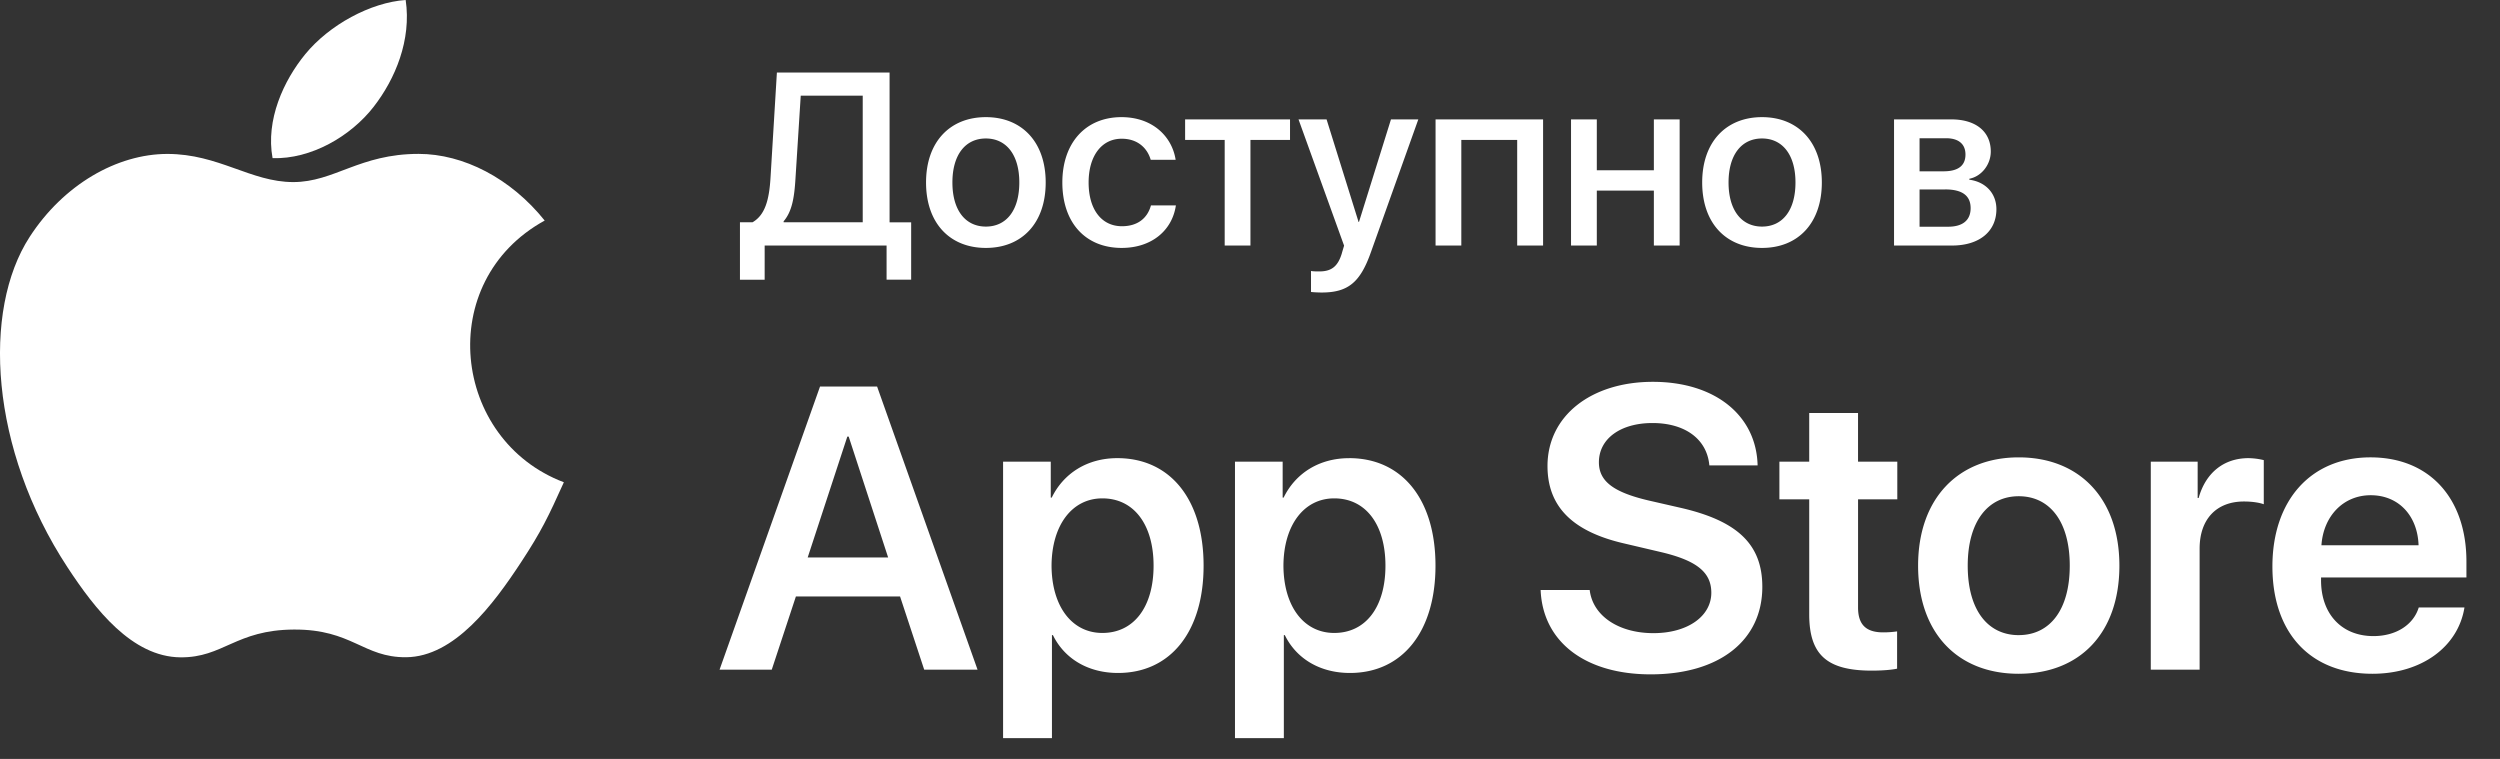 <svg width="112" height="34" viewBox="0 0 112 34" fill="none" xmlns="http://www.w3.org/2000/svg"><rect x="0" y="0" width="112" height="34" fill="#333333" stroke="none"/><path fill-rule="evenodd" clip-rule="evenodd" d="M25.261 21.605c-.69 1.533-1.02 2.217-1.91 3.572-1.24 1.892-2.988 4.247-5.154 4.267-1.925.018-2.42-1.255-5.031-1.24-2.612.014-3.158 1.262-5.083 1.245-2.166-.02-3.823-2.148-5.063-4.039C-.45 20.12-.811 13.914 1.328 10.614 2.848 8.268 5.246 6.896 7.5 6.896c2.296 0 3.74 1.261 5.637 1.261 1.842 0 2.964-1.263 5.618-1.263 2.006 0 4.132 1.094 5.647 2.987-4.963 2.724-4.157 9.825.858 11.724" fill="#fff"></path><path fill-rule="evenodd" clip-rule="evenodd" d="M16.742 4.781C17.706 3.541 18.44 1.79 18.174 0 16.6.109 14.755 1.113 13.68 2.422c-.976 1.188-1.783 2.95-1.469 4.663 1.72.054 3.5-.975 4.532-2.304z" fill="#fff"></path><path d="M35.637 8.003l.236-3.717h2.777v5.672h-3.544v-.043c.37-.435.477-1.031.531-1.912zM34.257 11h5.462v1.53h1.101V9.959h-.967V3.25h-5.048l-.285 4.7c-.06 1.025-.252 1.686-.806 2.008h-.564v2.573h1.107V11zm9.91.107c1.616 0 2.68-1.111 2.68-2.932 0-1.816-1.07-2.927-2.68-2.927-1.612 0-2.68 1.111-2.68 2.927 0 1.82 1.063 2.932 2.68 2.932zm0-.956c-.908 0-1.499-.72-1.499-1.976 0-1.252.59-1.971 1.498-1.971s1.499.72 1.499 1.97c0 1.258-.585 1.977-1.498 1.977zm8.502-2.991c-.161-1.042-1.031-1.912-2.428-1.912-1.606 0-2.648 1.154-2.648 2.927 0 1.81 1.042 2.932 2.659 2.932 1.332 0 2.261-.773 2.428-1.906h-1.117c-.162.59-.613.934-1.3.934-.903 0-1.493-.736-1.493-1.96 0-1.193.585-1.96 1.482-1.96.72 0 1.15.424 1.3.945h1.117zm5.124-1.81h-4.7v.918h1.773V11h1.154V6.268h1.773V5.35zm1.413 7.755c1.176 0 1.73-.44 2.212-1.81L63.54 5.35h-1.225l-1.434 4.597h-.016L59.431 5.35h-1.257l2.041 5.655c0 .006-.102.339-.102.35-.177.58-.462.805-1.004.805-.097 0-.29 0-.376-.021v.94c.086.016.381.026.473.026zM67.97 11h1.16V5.35h-4.817V11h1.154V6.268h2.503V11zm6.123 0h1.155V5.35h-1.155v2.277h-2.556V5.35h-1.155V11h1.155V8.54h2.556V11zm4.845.107c1.617 0 2.68-1.111 2.68-2.932 0-1.816-1.069-2.927-2.68-2.927-1.611 0-2.68 1.111-2.68 2.927 0 1.82 1.063 2.932 2.68 2.932zm0-.956c-.908 0-1.499-.72-1.499-1.976 0-1.252.591-1.971 1.499-1.971.908 0 1.499.72 1.499 1.97 0 1.258-.586 1.977-1.499 1.977zm8.245-3.958c.564 0 .87.263.87.73 0 .5-.328.752-.983.752h-1.074V6.193h1.187zm-.038 2.293c.763 0 1.139.28 1.139.838 0 .543-.355.833-1.01.833h-1.278v-1.67h1.149zM84.853 11h2.6c1.224 0 1.986-.634 1.986-1.627 0-.71-.483-1.225-1.213-1.322v-.043c.542-.102.961-.633.961-1.219 0-.892-.666-1.44-1.767-1.44h-2.567V11zM41.404 30h2.39l-4.5-12.683h-2.557L32.237 30h2.338l1.081-3.278h4.667L41.404 30zM37.96 19.559h.061l1.767 5.414h-3.603l1.775-5.414zm12.094.966c-1.354 0-2.408.686-2.936 1.767h-.044v-1.608h-2.136v12.383h2.189v-4.614h.044c.51 1.046 1.564 1.696 2.918 1.696 2.338 0 3.832-1.837 3.832-4.807 0-2.98-1.503-4.817-3.867-4.817zm-.668 7.831c-1.362 0-2.268-1.186-2.277-3.014.01-1.81.915-3.015 2.277-3.015 1.415 0 2.294 1.178 2.294 3.015 0 1.846-.88 3.014-2.294 3.014zm11.056-7.83c-1.353 0-2.408.685-2.935 1.766h-.044v-1.608h-2.136v12.383h2.189v-4.614h.044c.51 1.046 1.564 1.696 2.918 1.696 2.338 0 3.832-1.837 3.832-4.807 0-2.98-1.503-4.817-3.868-4.817zm-.668 7.83c-1.362 0-2.267-1.186-2.276-3.014.009-1.81.914-3.015 2.276-3.015 1.415 0 2.294 1.178 2.294 3.015 0 1.846-.879 3.014-2.294 3.014zm9.246-1.924c.097 2.338 2.013 3.779 4.931 3.779 3.068 0 5.001-1.512 5.001-3.92 0-1.89-1.09-2.953-3.665-3.542l-1.459-.334c-1.555-.37-2.197-.861-2.197-1.705 0-1.055.967-1.758 2.4-1.758 1.45 0 2.443.712 2.548 1.899h2.162c-.052-2.233-1.898-3.745-4.693-3.745-2.76 0-4.72 1.521-4.72 3.771 0 1.81 1.108 2.936 3.445 3.472l1.644.386c1.6.378 2.25.906 2.25 1.82 0 1.054-1.063 1.81-2.593 1.81-1.547 0-2.716-.764-2.856-1.933h-2.198zm12.033-7.928v2.18h-1.336v1.687h1.336v5.15c0 1.811.79 2.523 2.803 2.523.466 0 .897-.035 1.134-.088v-1.67a4.24 4.24 0 01-.624.044c-.773 0-1.125-.351-1.125-1.116V22.37h1.758v-1.687H83.24v-2.18h-2.188zm9.386 11.68c2.734 0 4.51-1.819 4.51-4.842 0-3.015-1.794-4.852-4.51-4.852-2.715 0-4.508 1.846-4.508 4.852 0 3.023 1.775 4.843 4.508 4.843zm0-1.73c-1.388 0-2.285-1.126-2.285-3.112 0-1.978.906-3.111 2.285-3.111 1.39 0 2.286 1.133 2.286 3.11 0 1.987-.897 3.112-2.285 3.112zM96.354 30h2.189v-5.423c0-1.31.747-2.11 1.986-2.11.369 0 .703.053.888.124v-1.978a3.104 3.104 0 00-.686-.088c-1.098 0-1.916.65-2.232 1.785h-.044v-1.626h-2.1V30zm9.853-7.814c1.257 0 2.101.923 2.145 2.242H104c.088-1.301.976-2.242 2.206-2.242zm2.153 5.028c-.237.773-1.01 1.283-2.03 1.283-1.433 0-2.347-1.002-2.347-2.496v-.132h6.513v-.712c0-2.83-1.652-4.667-4.298-4.667-2.689 0-4.394 1.943-4.394 4.887 0 2.97 1.687 4.808 4.482 4.808 2.206 0 3.841-1.213 4.122-2.971h-2.048z" fill="#fff"></path></svg>